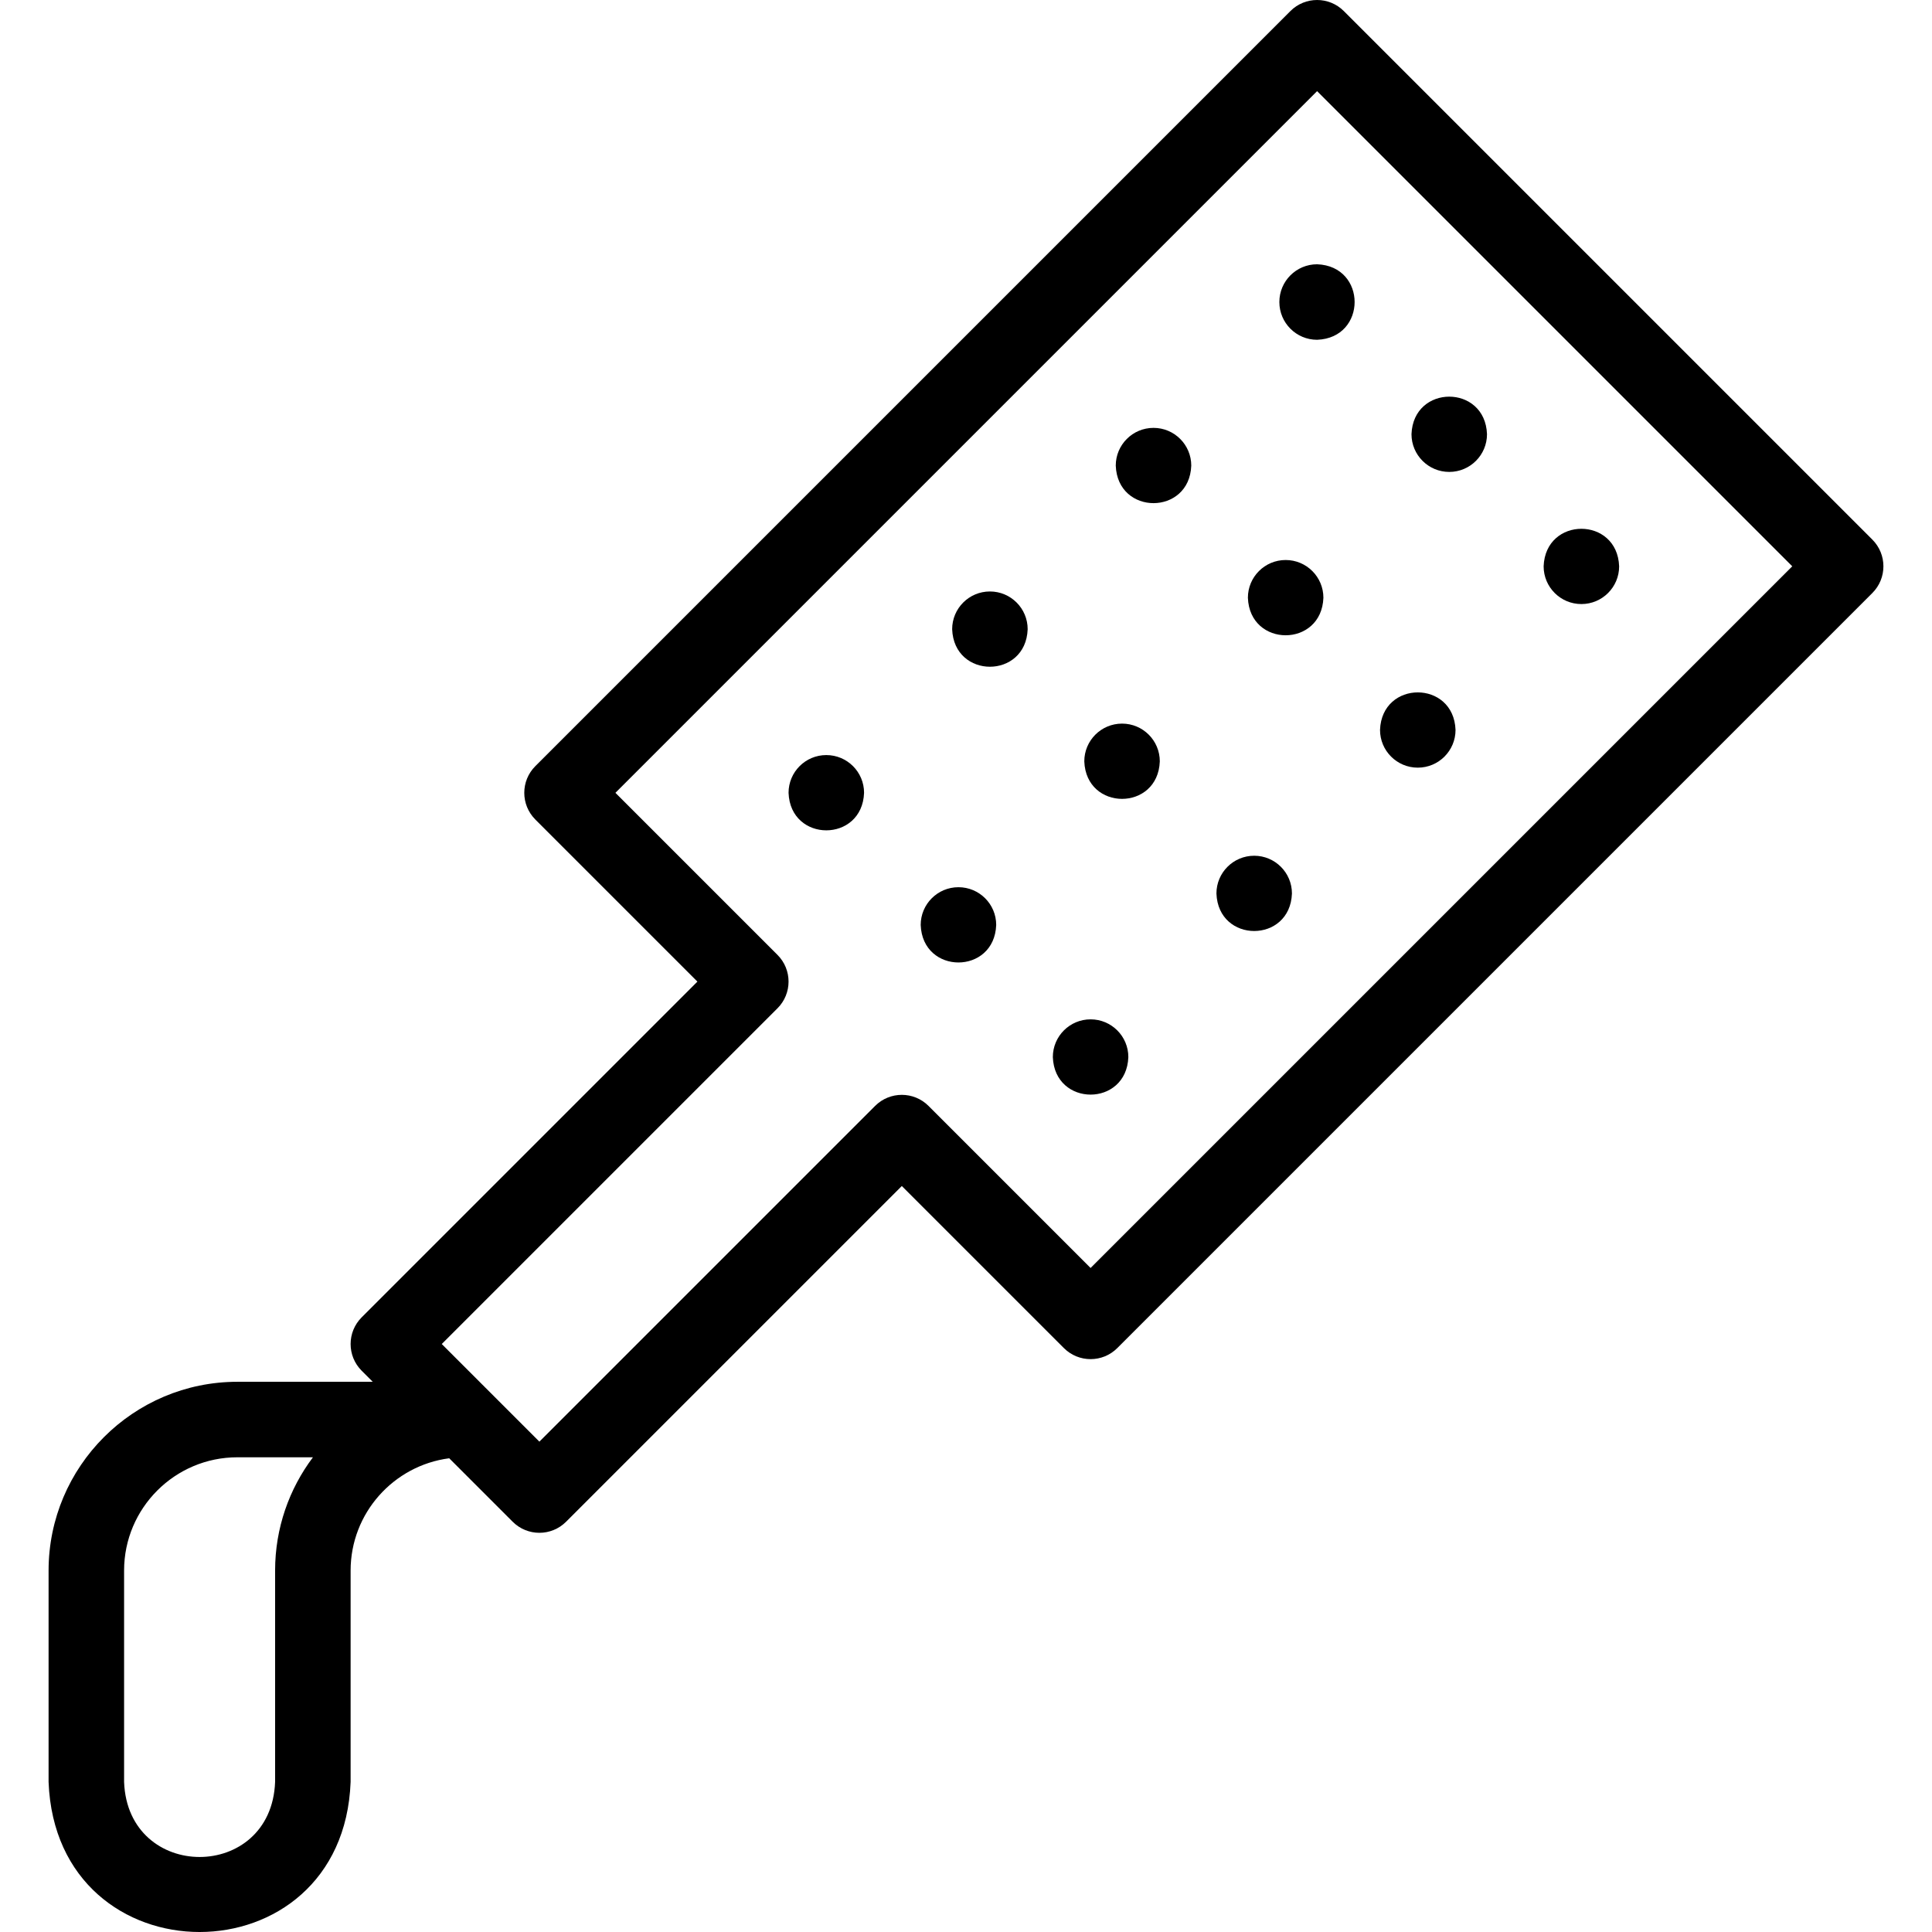 <svg id="Layer_1" enable-background="new 0 0 511.739 511.739" height="512" viewBox="0 0 511.739 511.739" width="512" xmlns="http://www.w3.org/2000/svg"><g><path d="m495.941 142.928-140-140c-3.905-3.904-10.237-3.904-14.143 0l-200 200c-3.905 3.905-3.905 10.237 0 14.143l42.929 42.929-88.929 88.929c-3.905 3.905-3.905 10.237 0 14.143l2.929 2.928h-35.858c-27.57 0-50 22.43-50 50v56c2.018 53.006 78.001 52.966 80 0v-56c0-15.226 11.404-27.829 26.117-29.74l16.812 16.812c3.906 3.905 10.237 3.905 14.143 0l88.929-88.929 42.929 42.929c3.905 3.904 10.237 3.904 14.143 0l200-200c3.904-3.906 3.904-10.239-.001-14.144zm-423.072 273.072v56c-1.009 26.503-39.001 26.483-40 0v-56c0-16.542 13.458-30 30-30h20.023c-6.289 8.362-10.023 18.753-10.023 30zm216.001-80.143-42.929-42.929c-3.905-3.904-10.237-3.904-14.143 0l-88.929 88.929-25.857-25.857 88.929-88.929c3.905-3.905 3.905-10.237 0-14.143l-42.929-42.928 185.858-185.858 125.857 125.858z"/><path d="m218.869 200c-5.523 0-10 4.477-10 10 .49 13.251 19.512 13.247 20 0 0-5.523-4.477-10-10-10z"/><path d="m262.203 156.666c-5.523 0-10 4.477-10 10 .49 13.251 19.512 13.247 20 0 0-5.523-4.477-10-10-10z"/><path d="m305.536 113.333c-5.523 0-10 4.477-10 10 .49 13.25 19.511 13.247 20 0 0-5.523-4.477-10-10-10z"/><path d="m338.87 80c0 5.523 4.477 10 10 10 13.251-.49 13.247-19.512 0-20-5.523 0-10 4.477-10 10z"/><path d="m253.869 235c-5.523 0-10 4.477-10 10 .49 13.251 19.512 13.247 20 0 .001-5.523-4.477-10-10-10z"/><path d="m297.203 191.666c-5.523 0-10 4.477-10 10 .49 13.251 19.512 13.247 20 0 0-5.523-4.477-10-10-10z"/><path d="m340.536 148.333c-5.523 0-10 4.477-10 10 .49 13.25 19.511 13.247 20 0 0-5.523-4.477-10-10-10z"/><path d="m383.87 125c5.523 0 10-4.477 10-10-.49-13.251-19.512-13.247-20 0 0 5.522 4.477 10 10 10z"/><path d="m288.87 270c-5.523 0-10 4.477-10 10 .49 13.251 19.512 13.247 20 0 0-5.523-4.478-10-10-10z"/><path d="m332.203 226.666c-5.523 0-10 4.477-10 10 .49 13.251 19.512 13.247 20 0 0-5.523-4.477-10-10-10z"/><path d="m375.536 203.333c5.523 0 10-4.478 10-10-.49-13.251-19.512-13.247-20 0 0 5.522 4.477 10 10 10z"/><path d="m418.87 160c5.523 0 10-4.477 10-10-.49-13.251-19.512-13.247-20 0 0 5.522 4.477 10 10 10z"/></g></svg>